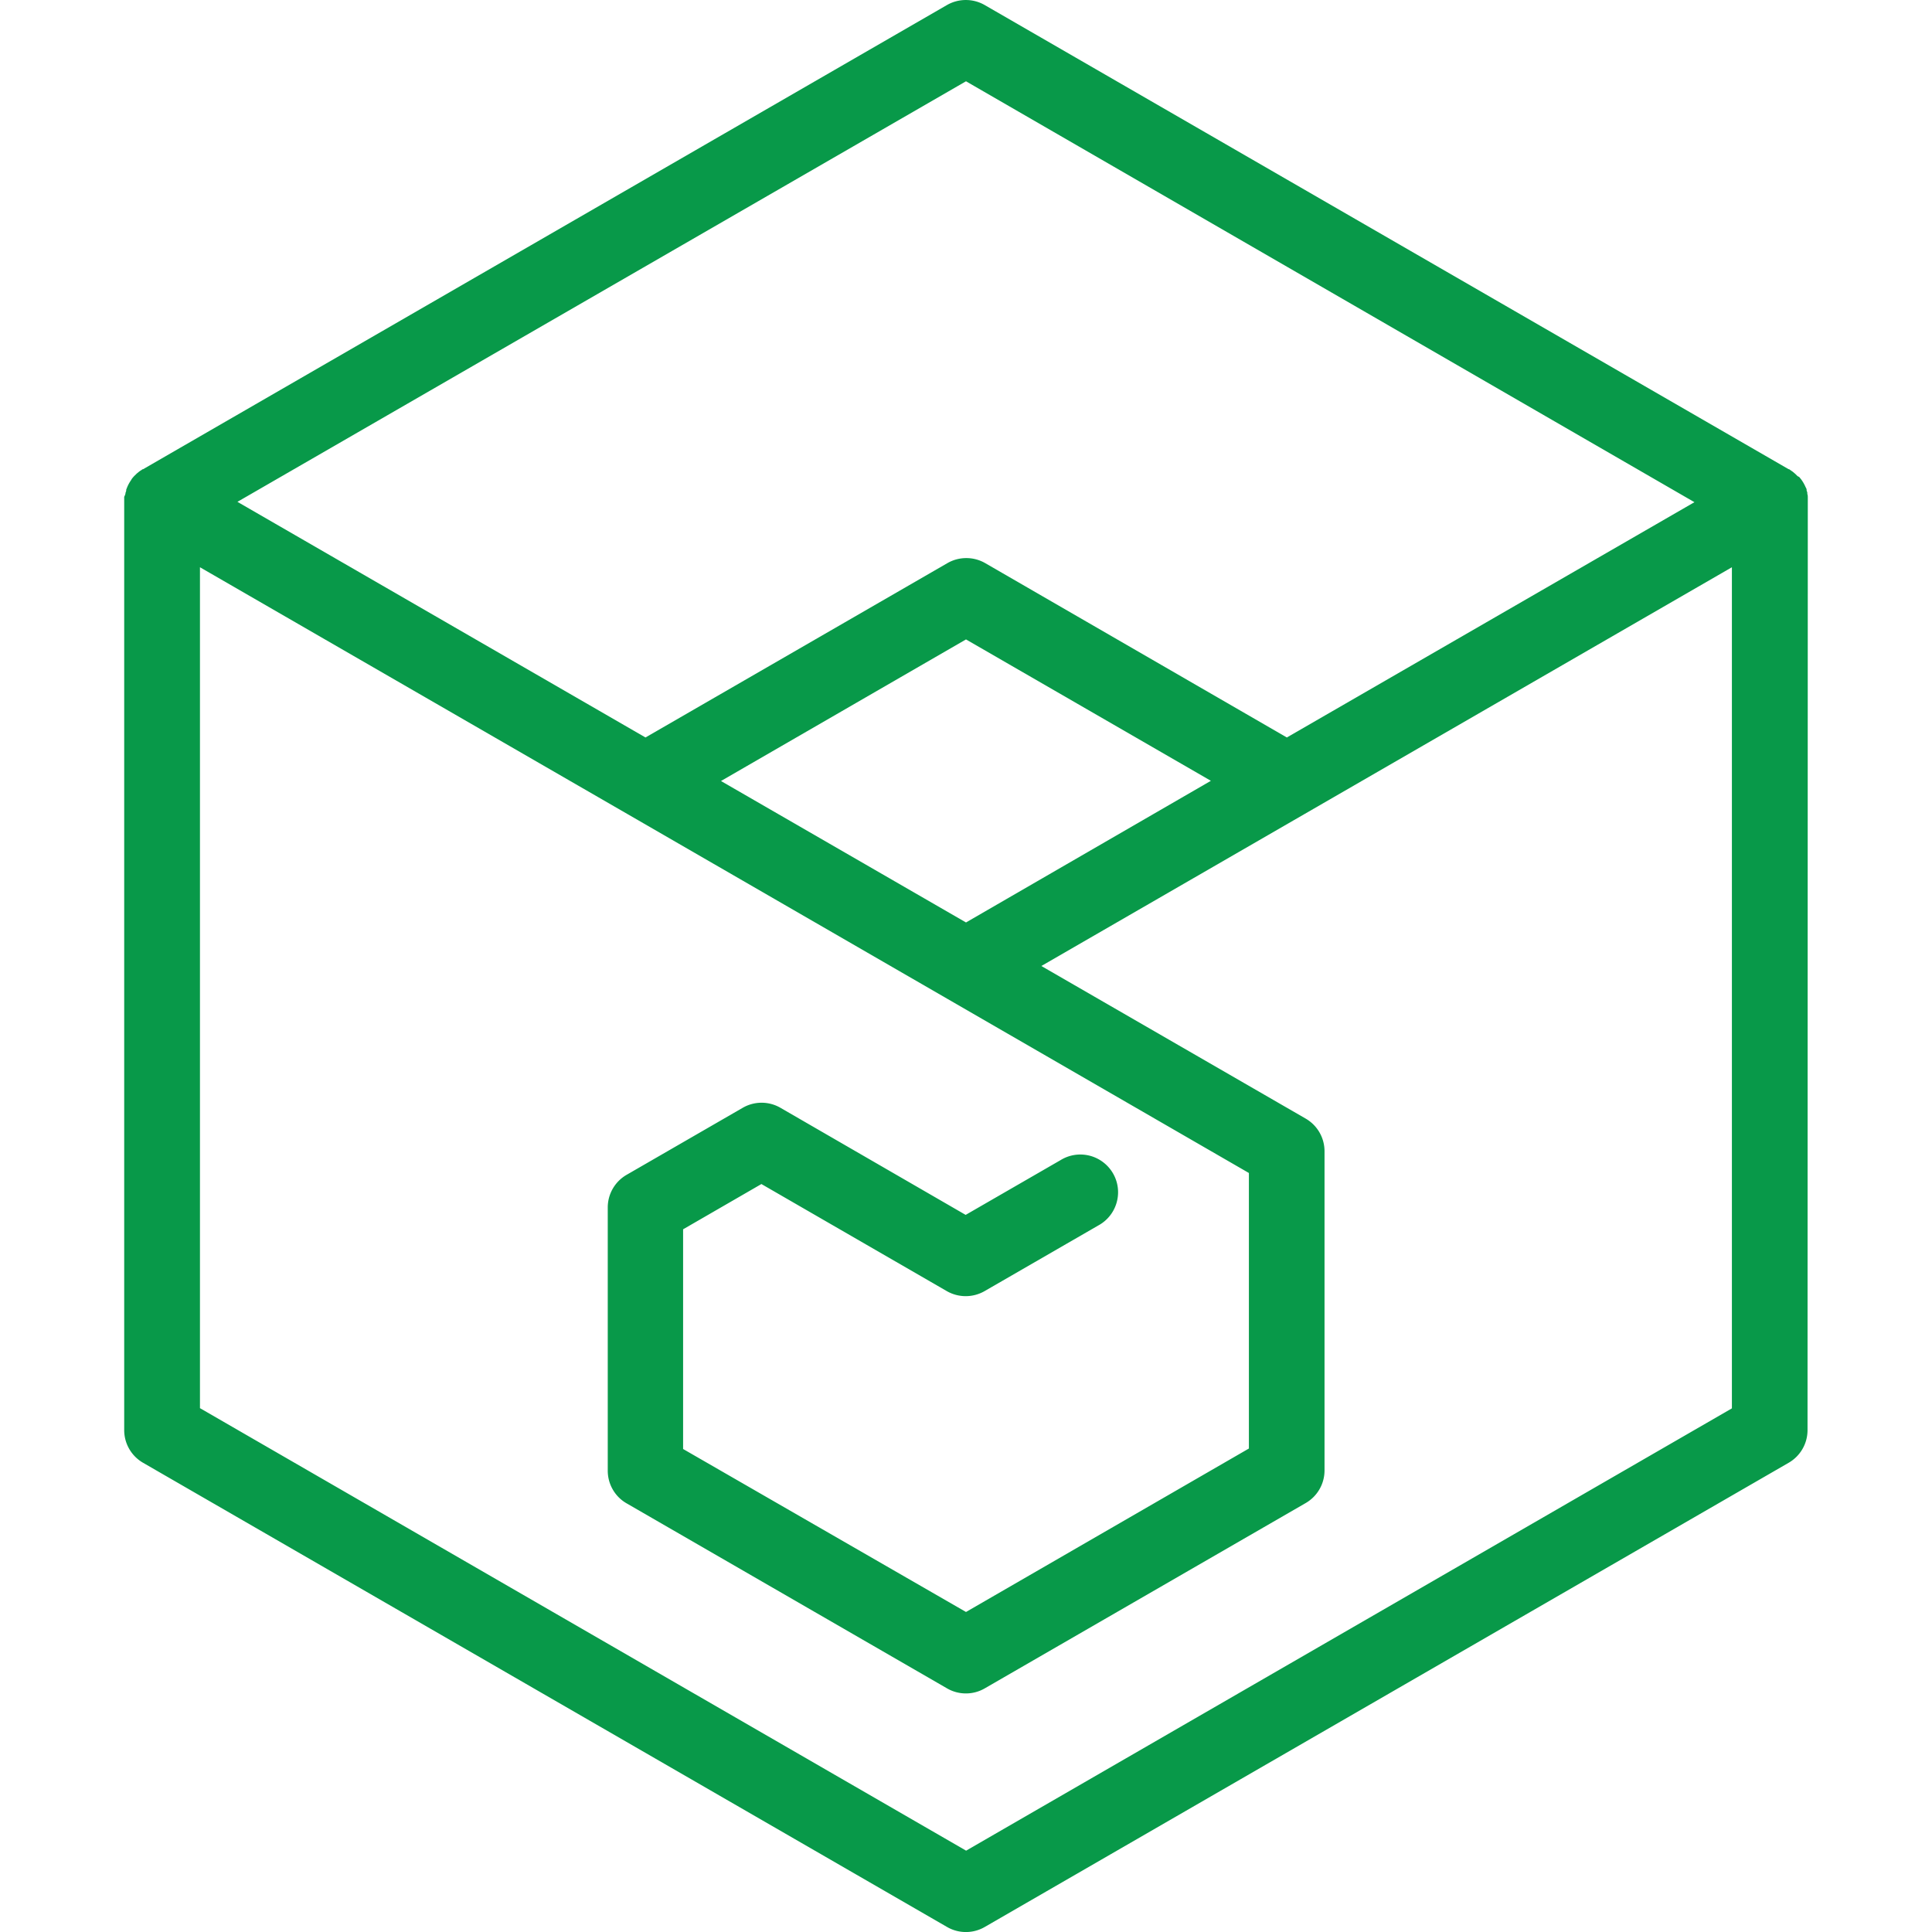 <?xml version="1.0" ?>
<svg xmlns="http://www.w3.org/2000/svg" viewBox="0 0 28 28">
	<style>
    .H {
        fill: #089949
    }
    </style>
	<g name="serviceplus" transform="translate(1.8 0)" class="H">
		<path d="M24.4 7.266v-.049c0-.02 0-.043-.007-.057v-.016c0-.011-.006-.023-.01-.034v-.012c0-.015-.011-.029-.017-.043l-.005-.011c-.014-.03-.03-.058-.049-.085l-.007-.01-.029-.036-.025-.013-.025-.025-.012-.011-.033-.028-.012-.008-.027-.019-.013-.009h-.007L12.471.073a.55.55 0 0 0-.547 0L.274 6.8H.268l-.014.009-.027.018-.012.009-.033.027-.012.012-.026.025-.008.009c-.01.011-.02.023-.029.036L.1 6.958a.56.56 0 0 0-.049.085l-.005.011-.017.043v.012c0 .011-.007.022-.01.034 0 .021-.013.045-.019.057v.048 13.478c0 .196.104.376.274.474l11.651 6.727c.169.098.378.098.547 0l11.65-6.727c.17-.098.274-.278.274-.474zM12.2 1.178l10.557 6.1-5.907 3.41-4.372-2.527a.55.55 0 0 0-.547 0l-4.376 2.527-5.914-3.415zM8.649 11.319L12.2 9.267l3.549 2.049-3.549 2.053zm3.549 15.5l-11.1-6.411V8.221l6.189 3.573L16.3 17v3.993l-4.1 2.369L8.1 21v-3.184l1.135-.656 2.687 1.552a.55.55 0 0 0 .547 0l1.649-.952c.175-.095.284-.277.286-.476s-.105-.383-.278-.481-.386-.094-.555.01l-1.376.794-2.684-1.552c-.169-.098-.378-.098-.547 0l-1.682.971c-.17.098-.274.278-.274.474v3.814c0 .196.104.377.274.474l4.643 2.681c.169.098.378.098.547 0l4.65-2.685c.17-.098.274-.278.274-.474v-4.625c0-.196-.104-.376-.274-.474L13.292 14 23.3 8.221v12.19l-11.1 6.411z"/>
	</g>
</svg>